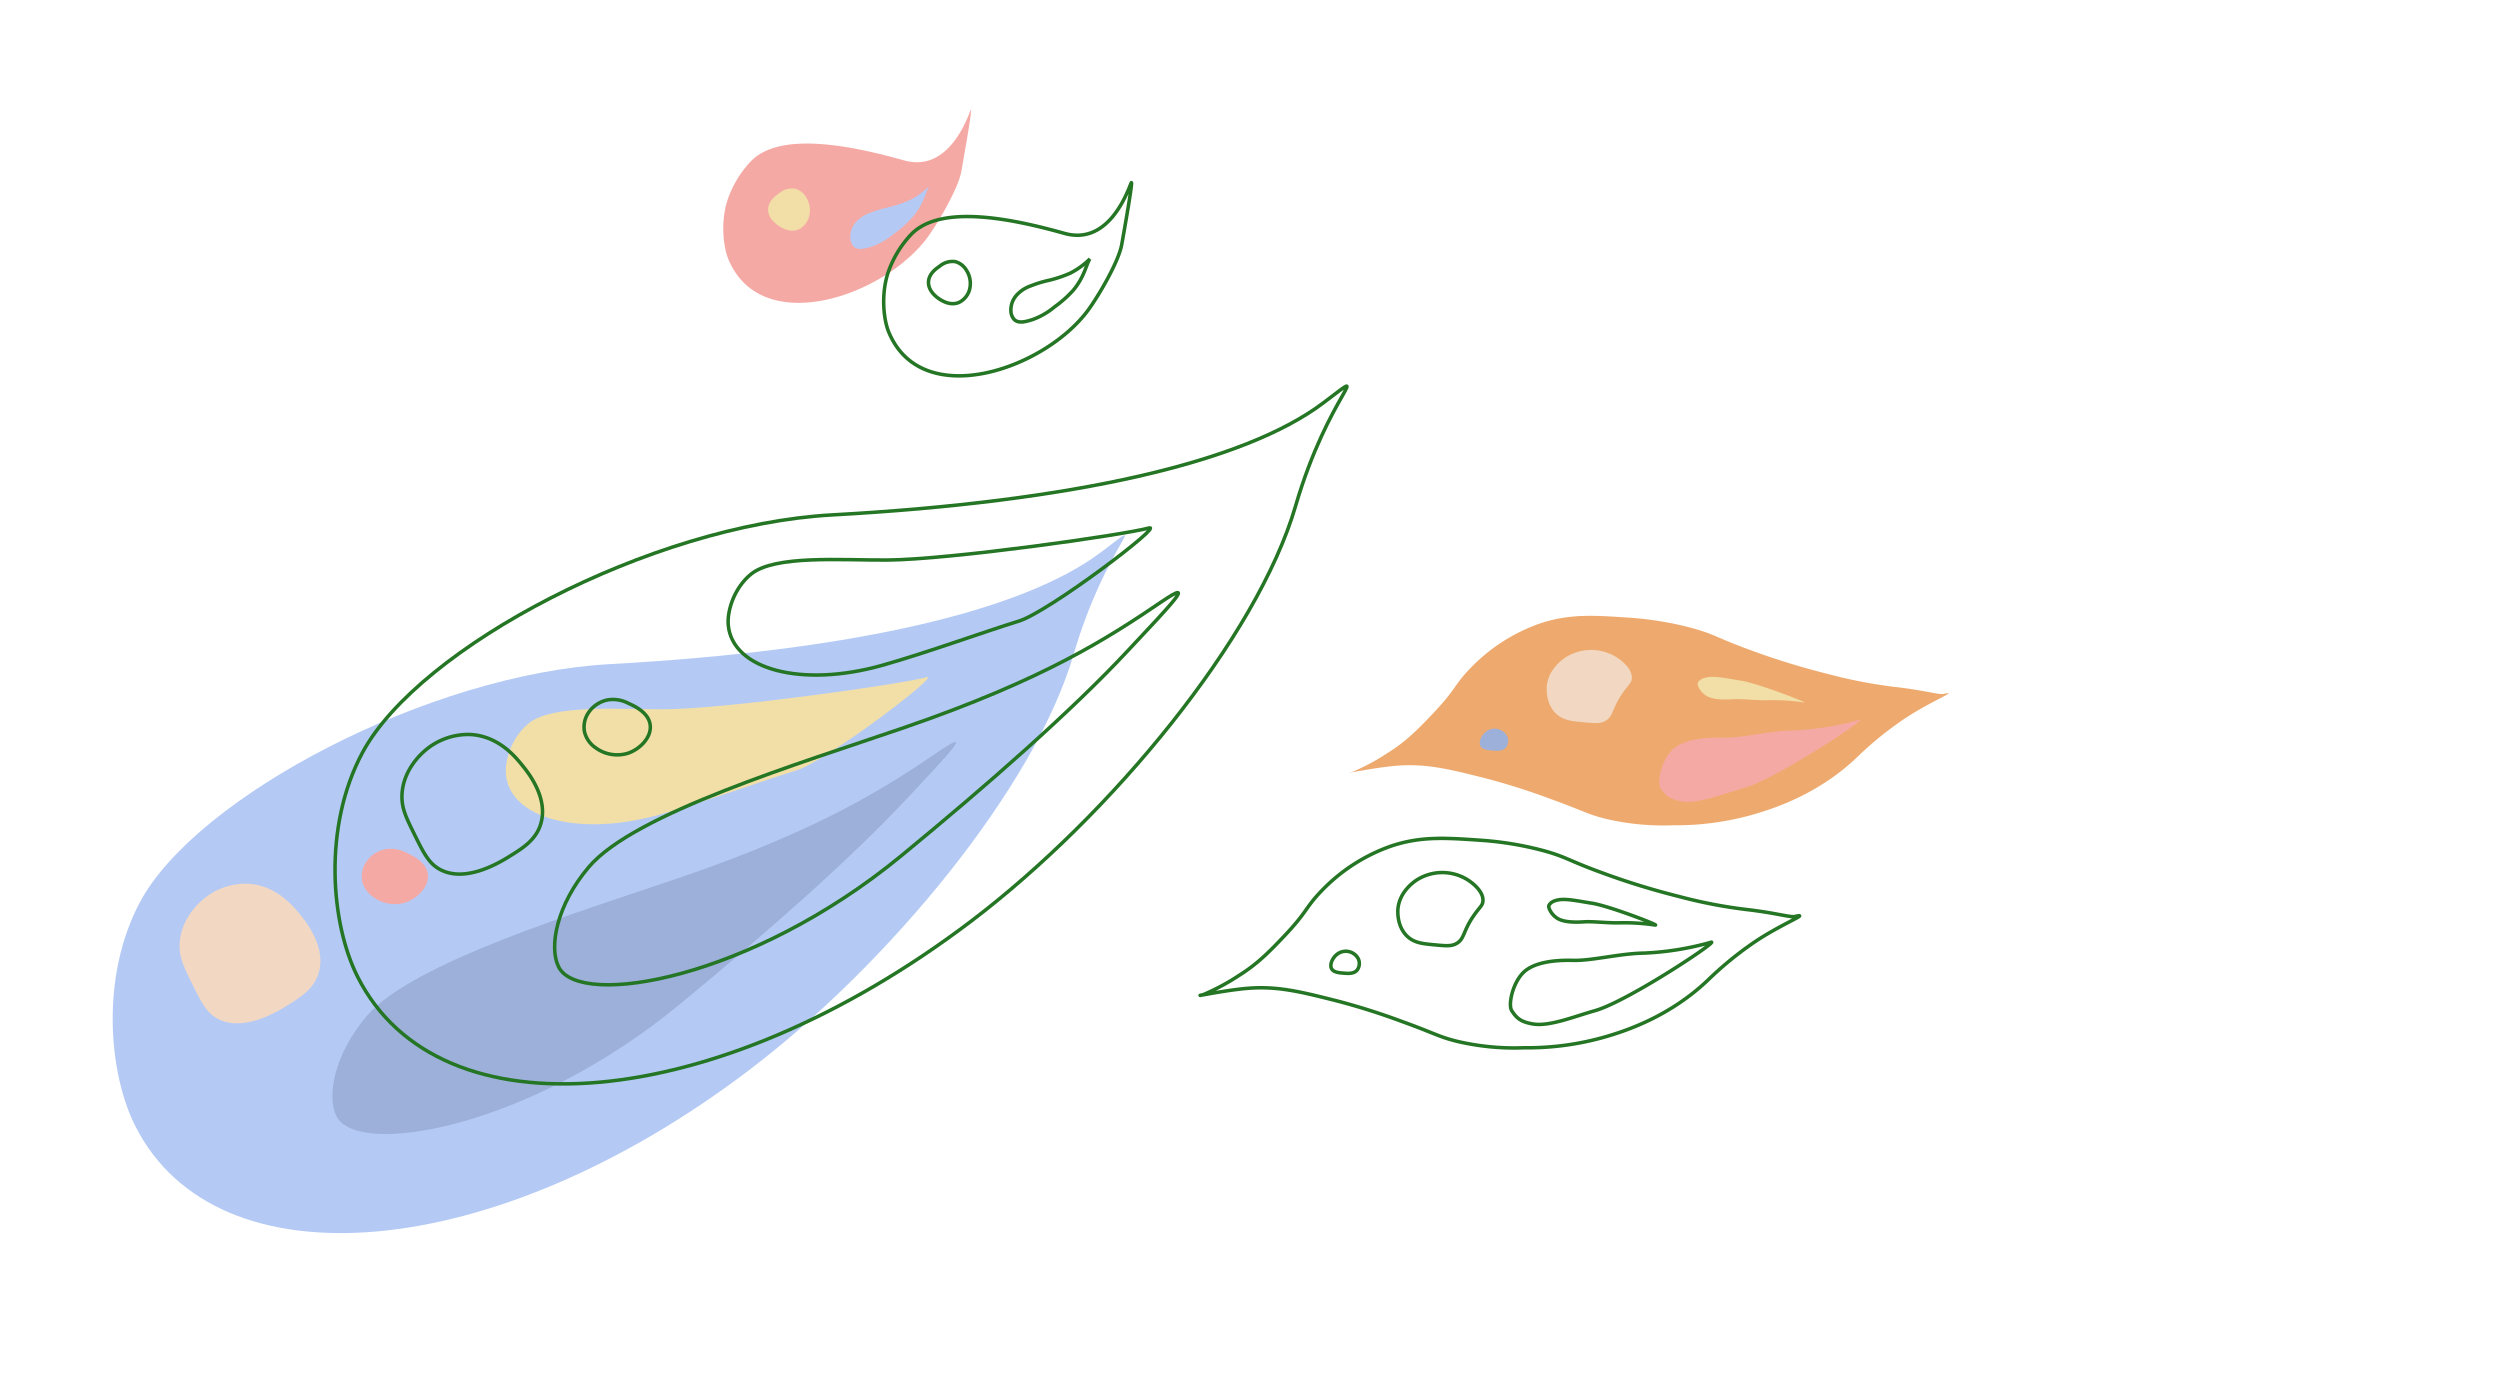 <svg xmlns="http://www.w3.org/2000/svg" viewBox="0 0 707 393"><defs><style>.cls-1{fill:#b4caf5;}.cls-2{fill:#f2dfa7;}.cls-3{fill:#9cb0d9;}.cls-4{fill:#f2d8c2;}.cls-5{fill:#f5a9a4;}.cls-6{fill:none;stroke:#247524;stroke-miterlimit:10;}.cls-7{fill:#eeaa6e;}</style></defs><g id="Lag_2" data-name="Lag 2"><path class="cls-1" d="M211.82,302.65c-72.46,55-150.57,61.37-173.56,15.8-7.61-15.09-9.89-42.4,1.36-63.42,16-29.81,81.72-64.39,132.76-67.21,68.23-3.76,116.67-14.82,139.05-31.71,14.88-11.23,1.48-2.8-7.86,29.11C292.6,222.69,251.3,272.66,211.82,302.65Z"/><path class="cls-2" d="M186.53,230.37c-22.79,6.4-42.27,1.13-43.45-11.33-.39-4.13,1.68-10.6,6.41-14.46,6.72-5.48,25.37-3.92,38.52-4,17.76-.13,67-7.11,74-9.06,4.68-1.3-28.25,23.7-36.79,26.34C215.74,220.77,199,226.87,186.53,230.37Z"/><path class="cls-3" d="M191.88,284.3c-42.33,34.79-90.76,43.18-96.73,31.38-2.86-5.64-.57-17.62,8.54-28.33C116.63,272.16,163.56,258,192.83,248c39.77-13.69,57.71-25.35,72.79-35.59,10-6.81,3,.49-9.35,13.66C240.26,243.15,216.52,264.06,191.88,284.3Z"/><path class="cls-4" d="M69.86,249.91a18.7,18.7,0,0,0-13,4.94c-.9.82-5.82,5.3-6.07,12.17-.13,3.71,1.15,6.32,3.3,10.69,2.8,5.69,4.24,8.61,7.41,10.35,7.35,4,17.17-2.12,19.89-3.81C85,282,88.5,279.83,90,275.53c2.54-7.57-3.62-15.06-5.28-17.09C82.77,256.13,77.91,250.21,69.86,249.91Z"/><path class="cls-5" d="M121,247.22c-.45-3.54-4.53-5.37-6.09-6.07a9.43,9.43,0,0,0-5.92-1,8.56,8.56,0,0,0-5.75,4.11,7.33,7.33,0,0,0-.82,4.94,7.7,7.7,0,0,0,3.3,4.59,10.24,10.24,0,0,0,8.87,1.47C117.9,254.16,121.45,250.82,121,247.22Z"/><path class="cls-6" d="M274.71,260.45c-72.47,55-150.57,61.38-173.57,15.8-7.61-15.09-9.89-42.4,1.36-63.41,16-29.82,81.72-64.4,132.77-67.22,68.23-3.76,116.66-14.82,139-31.71,14.89-11.23,1.48-2.79-7.86,29.11C355.49,180.49,314.19,230.46,274.71,260.45Z"/><path class="cls-6" d="M249.42,188.17c-22.79,6.4-42.27,1.13-43.46-11.33-.39-4.13,1.68-10.6,6.41-14.46,6.72-5.48,25.38-3.92,38.53-4,17.75-.12,66.94-7.11,74-9.06,4.67-1.3-28.25,23.7-36.8,26.34C278.62,178.57,261.83,184.68,249.42,188.17Z"/><path class="cls-6" d="M254.77,242.1C212.44,276.89,164,285.28,158,273.48c-2.85-5.64-.57-17.62,8.55-28.33,12.93-15.19,59.86-29.31,89.13-39.38,39.77-13.69,57.71-25.35,72.8-35.59,10-6.8,3,.49-9.36,13.66C303.14,201,279.4,221.86,254.77,242.1Z"/><path class="cls-6" d="M132.75,207.71a18.8,18.8,0,0,0-13,4.94c-.89.82-5.82,5.31-6.07,12.18-.13,3.7,1.16,6.31,3.3,10.68,2.8,5.69,4.24,8.62,7.41,10.35,7.35,4,17.18-2.11,19.89-3.8,3.56-2.22,7.1-4.43,8.54-8.73,2.54-7.57-3.61-15.06-5.28-17.09C145.66,213.93,140.79,208,132.75,207.71Z"/><path class="cls-6" d="M183.87,205c-.45-3.54-4.53-5.37-6.09-6.07a9.41,9.41,0,0,0-5.92-1,8.56,8.56,0,0,0-5.75,4.11,7.29,7.29,0,0,0-.81,4.94,7.69,7.69,0,0,0,3.29,4.6,10.3,10.3,0,0,0,8.88,1.47C180.79,212,184.33,208.62,183.87,205Z"/><path class="cls-7" d="M549.69,196.23c4.87-1.12-4.55,2.36-12.52,8a98.29,98.29,0,0,0-12.08,10c-10.48,10-22.44,14-27.22,15.5a79.78,79.78,0,0,1-24.81,3.66,70.63,70.63,0,0,1-18.88-1.81c-5.33-1.3-6.34-2.28-15.67-5.63A190,190,0,0,0,419.7,220c-10.1-2.54-16.71-4.2-25.4-3.39-6.49.6-15.82,2.61-11.92,1.72a62.36,62.36,0,0,0,10.05-5.4c5.41-3.37,8.86-7,12.82-11.16,6.58-6.95,6-8.07,10.43-12.66a50.25,50.25,0,0,1,19.64-12.73c8.45-2.87,15.48-2.38,25.26-1.71a93.23,93.23,0,0,1,18.14,3c6.51,1.81,6.74,2.72,16.86,6.38a208.42,208.42,0,0,0,21,6.46,139.07,139.07,0,0,0,19.34,3.76C544.45,195.24,548.36,196.54,549.69,196.23Z"/><path class="cls-5" d="M525.78,203.58a82.14,82.14,0,0,1-18.59,3c-7.19.11-14.75,2.21-20.32,2.06-5.41-.13-10.73.6-13.64,3.14-3.27,2.85-4.72,9.36-3.61,11.09,1.31,2.06,2.53,3.18,6,3.76,4.65.78,11.76-2.14,17.56-3.77C502.6,220.2,529.66,202.13,525.78,203.58Z"/><path class="cls-2" d="M510.1,198.64a60.49,60.49,0,0,0-9.65-.63c-3.65.13-7.64-.44-10.45-.26s-5.48.05-7.15-.81c-1.87-.95-3.1-3.27-2.67-3.93s1.05-1.2,2.76-1.5c2.3-.39,6.12.49,9.18.94C497.09,193.18,512.17,199.08,510.1,198.64Z"/><path class="cls-4" d="M459.22,195.5c1.5-2.07,2.15-2.41,2.25-3.6.26-3.15-3.91-5.79-4.49-6.14a13.51,13.51,0,0,0-14.32.21c-.77.53-4.92,3.35-5.25,8.39,0,.58-.26,4.82,2.77,7.58,2,1.79,4.28,2,7.72,2.32,3.09.29,4.64.43,6.07-.37C456.41,202.52,455.69,200.38,459.22,195.5Z"/><path class="cls-3" d="M421.66,206.2a4,4,0,0,1,4.57,2,3.17,3.17,0,0,1-.3,3.15c-.93,1.15-2.58,1-3.9.9s-2.83-.24-3.37-1.28C417.93,209.58,419.38,206.79,421.66,206.2Z"/><path class="cls-6" d="M483.68,266.53a82.14,82.14,0,0,1-18.59,3c-7.19.11-14.75,2.21-20.32,2.06-5.41-.13-10.73.6-13.64,3.14-3.27,2.85-4.72,9.36-3.61,11.09,1.32,2.06,2.53,3.18,6,3.76,4.65.78,11.76-2.14,17.56-3.77C460.5,283.15,487.56,265.08,483.68,266.53Z"/><path class="cls-6" d="M468,261.59a60.49,60.49,0,0,0-9.65-.63c-3.65.13-7.64-.44-10.45-.26s-5.48.05-7.15-.81c-1.87-.95-3.1-3.27-2.67-3.93s1.05-1.2,2.76-1.5c2.3-.39,6.12.49,9.18.94C455,256.13,470.07,262,468,261.59Z"/><path class="cls-6" d="M507.59,259.18c4.87-1.12-4.55,2.36-12.52,8a99,99,0,0,0-12.08,10c-10.48,10-22.44,14-27.21,15.5A79.83,79.83,0,0,1,431,296.31a70.63,70.63,0,0,1-18.88-1.81c-5.33-1.3-6.33-2.28-15.67-5.63a190,190,0,0,0-18.81-5.93c-10.1-2.54-16.71-4.2-25.4-3.39-6.49.6-15.82,2.61-11.92,1.72a62.36,62.36,0,0,0,10.05-5.4c5.41-3.37,8.86-7,12.82-11.16,6.58-6.95,6-8.07,10.43-12.66a50.25,50.25,0,0,1,19.64-12.73c8.45-2.87,15.48-2.38,25.26-1.71a93.23,93.23,0,0,1,18.14,3c6.51,1.81,6.74,2.72,16.86,6.38a208.42,208.42,0,0,0,21,6.46,139.07,139.07,0,0,0,19.34,3.76C502.35,258.19,506.26,259.49,507.59,259.18Z"/><path class="cls-6" d="M417.12,258.45c1.5-2.07,2.15-2.41,2.25-3.6.26-3.15-3.91-5.79-4.49-6.14a13.51,13.51,0,0,0-14.32.21c-.77.53-4.92,3.35-5.25,8.39,0,.58-.25,4.82,2.77,7.58,2,1.79,4.28,2,7.72,2.32,3.09.29,4.64.43,6.07-.37C414.31,265.47,413.59,263.33,417.12,258.45Z"/><path class="cls-6" d="M379.56,269.15a4,4,0,0,1,4.57,2,3.17,3.17,0,0,1-.3,3.15c-.93,1.15-2.58,1-3.9.9s-2.83-.24-3.37-1.28C375.83,272.53,377.28,269.74,379.56,269.15Z"/><path class="cls-5" d="M262.4,67c-12.3,16.82-47.18,28.85-56.46,6.2-1.29-3.15-2.22-10-.3-16.33a30,30,0,0,1,6.74-11.3c8.26-8.43,28-4.5,43.28-.21,12.64,3.55,17.89-12,18.85-14.22.72-1.62-2,13.73-2.64,17.33C271,53.33,265.25,63.08,262.4,67Z"/><path class="cls-1" d="M262.88,52.54a22.73,22.73,0,0,1-5.48,4,34.05,34.05,0,0,1-6.25,2.1,33.43,33.43,0,0,0-5.05,1.54,9.57,9.57,0,0,0-3.94,2.54,6.27,6.27,0,0,0-1.7,4.52,3.79,3.79,0,0,0,1,2.52c1.26,1.13,3.28.52,5,0a20.11,20.11,0,0,0,6.33-3.63A32.33,32.33,0,0,0,258,61.48C261.38,57.65,261.94,53.71,262.88,52.54Z"/><path class="cls-2" d="M228.79,61.3a6.85,6.85,0,0,0-.87-5.6,5.29,5.29,0,0,0-3.09-2.34,5.58,5.58,0,0,0-4.45,1.28c-1,.69-3,2.11-3.16,4.43-.15,3,3.12,4.9,3.52,5.14.71.4,2.94,1.69,5.23.61A5.72,5.72,0,0,0,228.79,61.3Z"/><path class="cls-6" d="M307.77,87.64c-12.3,16.82-47.18,28.85-56.46,6.2-1.3-3.15-2.23-10-.3-16.33a29.87,29.87,0,0,1,6.74-11.3c8.26-8.43,28-4.5,43.28-.21,12.64,3.55,17.89-12,18.85-14.22.72-1.62-2,13.73-2.65,17.33C316.39,74,310.62,83.74,307.77,87.64Z"/><path class="cls-6" d="M308.24,73.2a22.2,22.2,0,0,1-5.47,4,34.33,34.33,0,0,1-6.25,2.1,32.72,32.72,0,0,0-5,1.54,9.54,9.54,0,0,0-3.94,2.54,6.27,6.27,0,0,0-1.7,4.52,3.75,3.75,0,0,0,1,2.52c1.27,1.13,3.28.52,5,0a20.11,20.11,0,0,0,6.34-3.63,32.26,32.26,0,0,0,5.21-4.61C306.75,78.31,307.3,74.37,308.24,73.2Z"/><path class="cls-6" d="M274.16,82a6.89,6.89,0,0,0-.87-5.6A5.36,5.36,0,0,0,270.2,74a5.61,5.61,0,0,0-4.46,1.28c-1,.69-3.05,2.11-3.16,4.43-.14,3,3.13,4.9,3.53,5.14.7.4,2.94,1.69,5.23.61A5.72,5.72,0,0,0,274.16,82Z"/></g></svg>